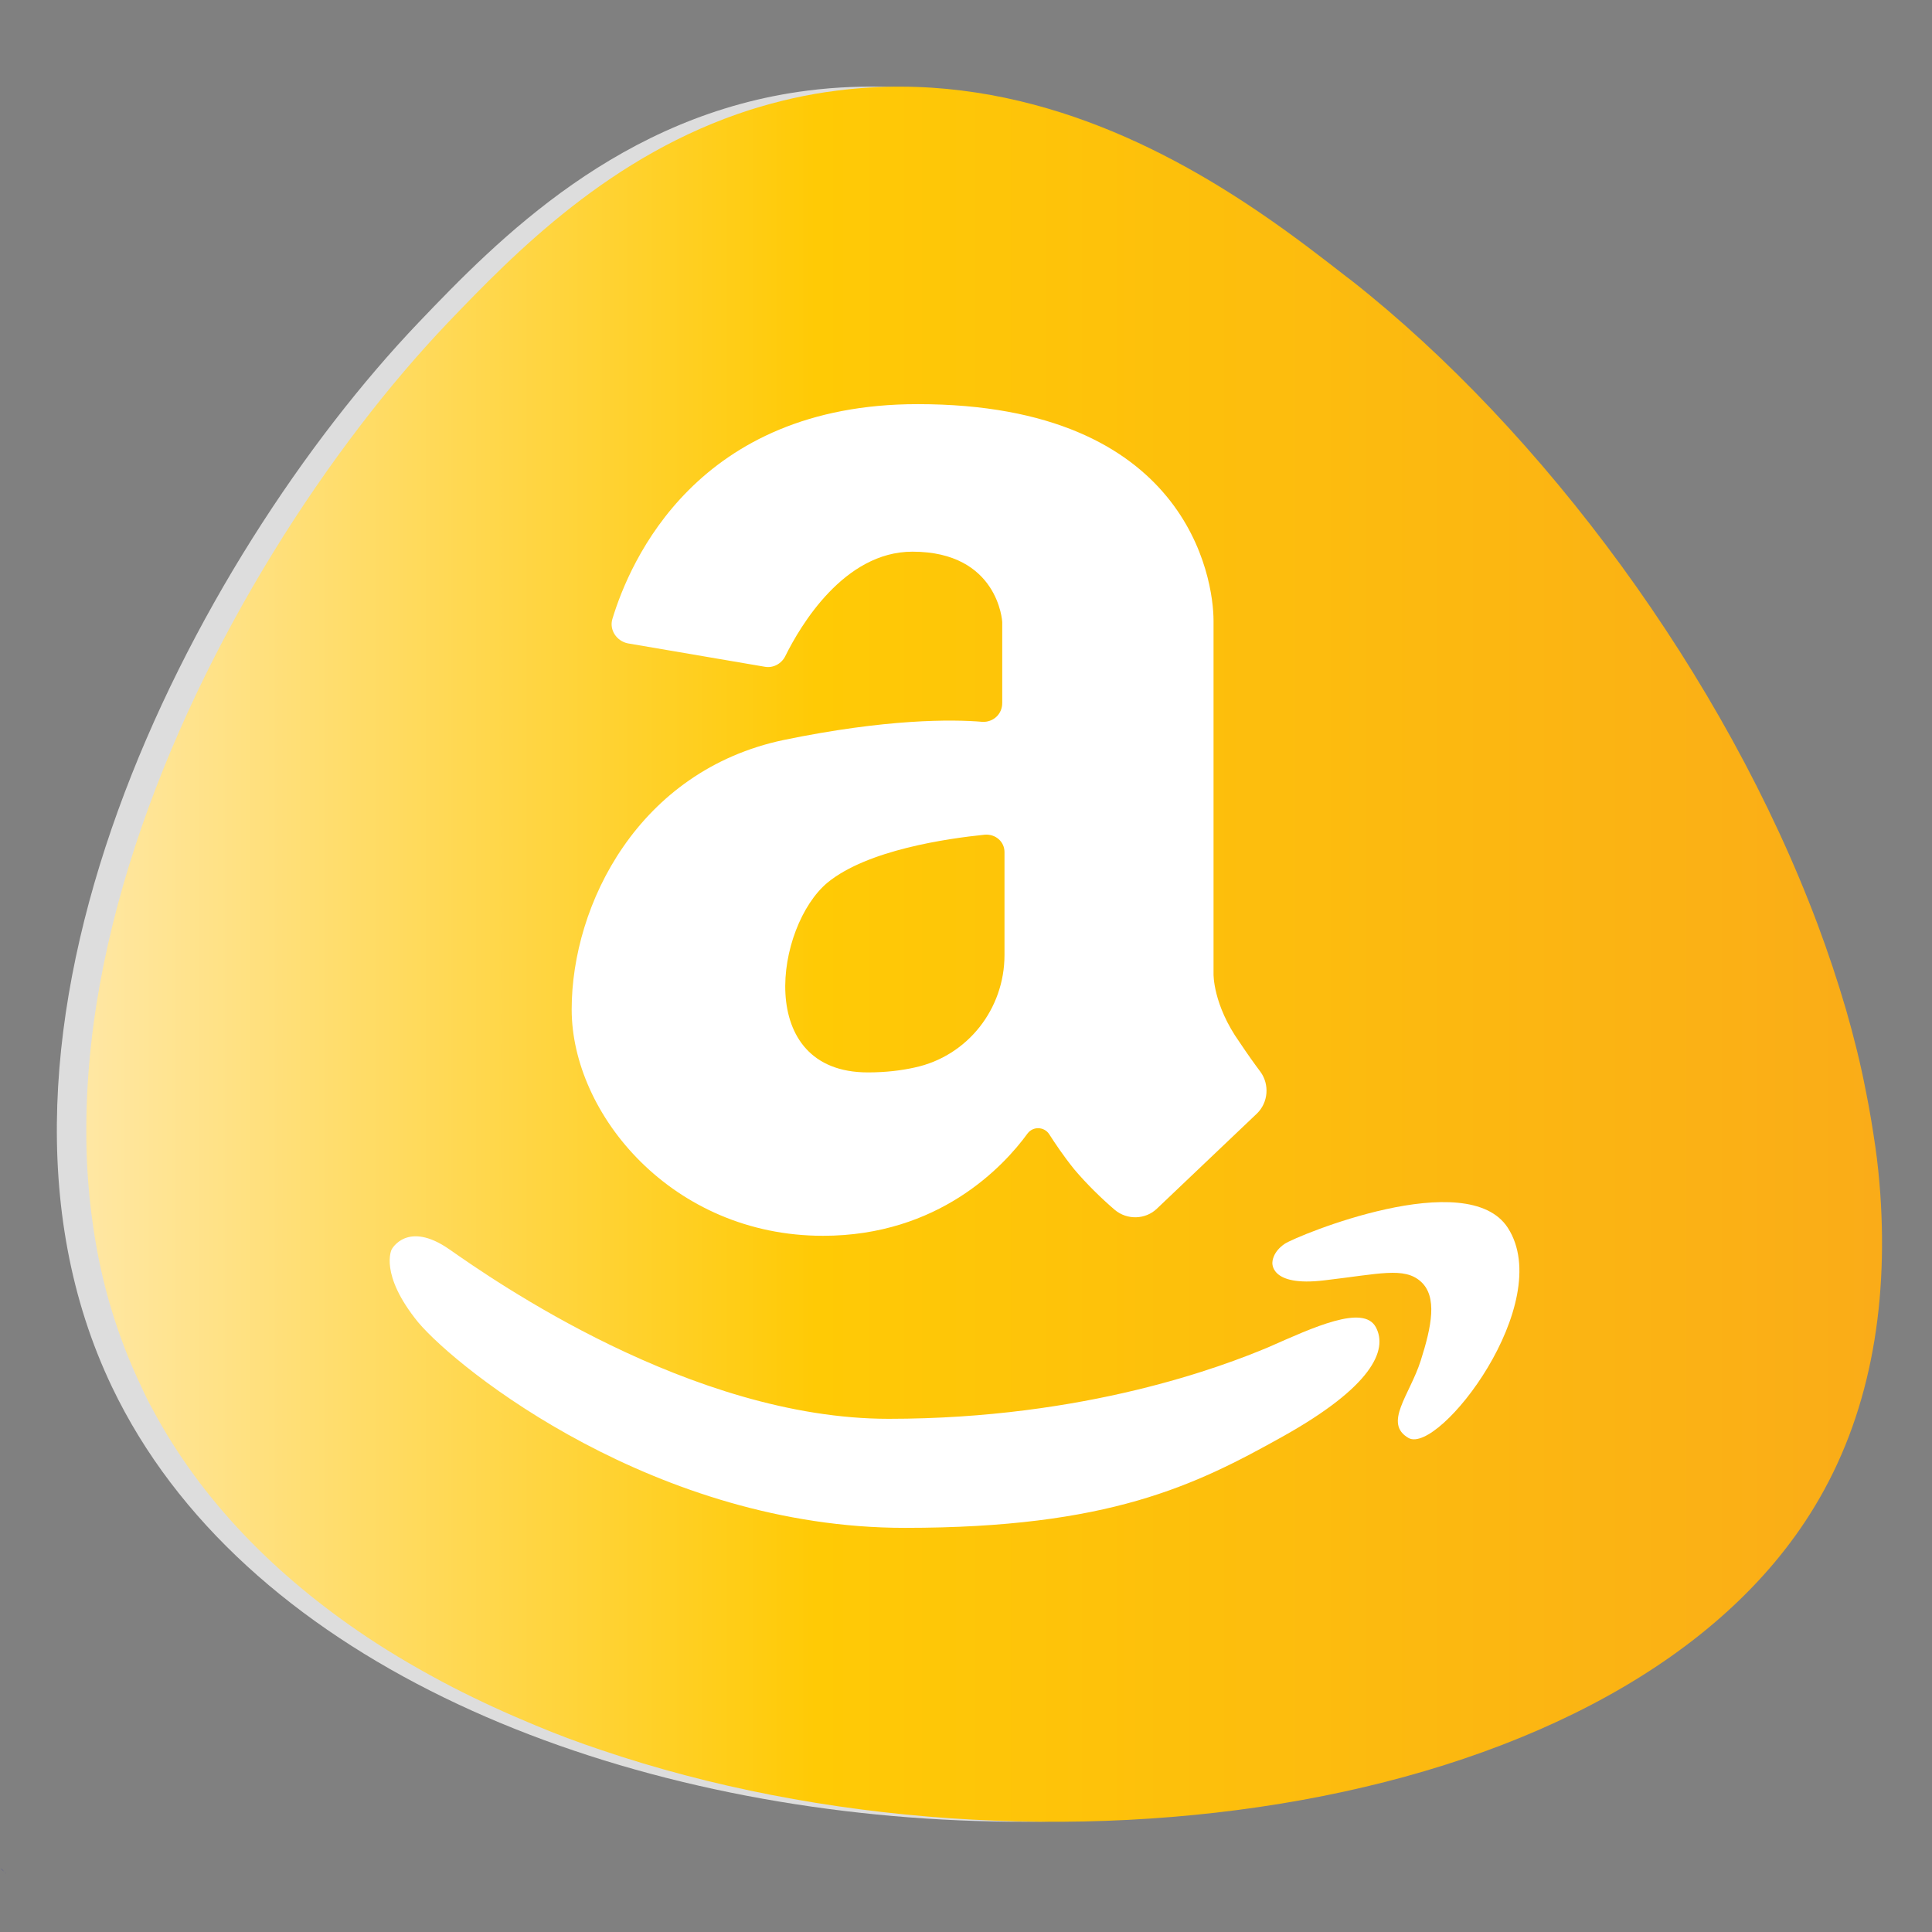 <?xml version="1.0" encoding="utf-8"?>
<!-- Generator: Adobe Illustrator 24.0.1, SVG Export Plug-In . SVG Version: 6.00 Build 0)  -->
<svg version="1.1" id="Layer_1" xmlns="http://www.w3.org/2000/svg" xmlns:xlink="http://www.w3.org/1999/xlink" x="0px" y="0px"
	 viewBox="0 0 512 512" style="enable-background:new 0 0 512 512;" xml:space="preserve">
<rect x="0" y="0" width="512" height="512" fill="#808080" stroke="none"/>
<style type="text/css">
	.st0{fill:#DDDDDD;}
	.st1{fill:url(#SVGID_1_);}
	.st2{fill:url(#SVGID_2_);}
	.st3{fill:url(#SVGID_3_);}
	.st4{fill:url(#SVGID_4_);}
	.st5{fill:#FFFFFF;}
</style>
<path class="st0" d="M110.9,85.5C132,63.4,164.4,30.3,214.1,24c61.5-7.8,110.5,30.3,135,49.4c94.1,73.2,180.2,233.3,124,326
	c-72.8,120-374.9,111.4-443.4-31.8C-15,274.1,51.5,147.8,110.9,85.5z"/>
<linearGradient id="SVGID_1_" gradientUnits="userSpaceOnUse" x1="22.868" y1="261.122" x2="498.758" y2="261.122" gradientTransform="matrix(1 0 0 -1 0 514)">
	<stop  offset="0" style="stop-color:#FFE7A3"/>
	<stop  offset="0.406" style="stop-color:#FFCA05"/>
	<stop  offset="1" style="stop-color:#FAAC18"/>
</linearGradient>
<path class="st1" d="M480.8,399.4c-49.5,81.7-205.3,103.8-321.4,64.4c-6-2-11.9-4.2-17.6-6.6l0,0l0,0c-7.5-3.1-14.9-6.5-21.9-10.1
	c-7.9-4.1-15.5-8.5-22.7-13.3c-24.1-16.1-43.8-36.1-56.7-60.2c-1.1-2-2.1-4-3-6C31,354,26.8,339.8,24.7,325.1
	c-0.8-5.3-1.3-10.6-1.6-16c-0.7-14.2,0.2-28.7,2.5-43.2c8.9-55.8,38.2-111.7,69.8-153c7.7-10.1,15.6-19.3,23.3-27.4
	c17.7-18.5,43.2-44.6,80.1-56.4c7.3-2.3,15-4.1,23.1-5.1c45.8-5.8,84.6,13.8,111.6,32.1c9.3,6.3,17.1,12.4,23.4,17.3
	c0.4,0.3,0.8,0.6,1.2,0.9C408.8,114.2,457,179.1,481.7,245c2.8,7.5,5.3,15,7.5,22.5c2.1,7.3,3.9,14.5,5.3,21.8
	c1,4.9,1.8,9.9,2.5,14.7c0.6,4.2,1,8.3,1.3,12.4C500.4,346.8,495.4,375.4,480.8,399.4z"/>
<linearGradient id="SVGID_2_" gradientUnits="userSpaceOnUse" x1="0.118" y1="773.5" x2="1.188" y2="773.5" gradientTransform="matrix(1 0 0 1 0 -278)">
	<stop  offset="0" style="stop-color:#5B57A5"/>
	<stop  offset="0.5" style="stop-color:#2E3092"/>
	<stop  offset="1" style="stop-color:#474374"/>
</linearGradient>
<path class="st2" d="M1.1,496L1.1,496c-0.3-0.3-0.6-0.6-1-1C0.4,495.4,0.7,495.7,1.1,496z"/>
<linearGradient id="SVGID_3_" gradientUnits="userSpaceOnUse" x1="1.308" y1="774.4" x2="1.608" y2="774.4" gradientTransform="matrix(1 0 0 1 0 -278)">
	<stop  offset="0" style="stop-color:#5B57A5"/>
	<stop  offset="0.5" style="stop-color:#2E3092"/>
	<stop  offset="1" style="stop-color:#474374"/>
</linearGradient>
<path class="st3" d="M1.3,496.3c0.1,0,0.2,0.1,0.3,0.2c-0.1,0-0.1-0.1-0.2-0.1L1.3,496.3z"/>
<linearGradient id="SVGID_4_" gradientUnits="userSpaceOnUse" x1="1.668" y1="774.638" x2="1.908" y2="774.638" gradientTransform="matrix(1 0 0 1 0 -278)">
	<stop  offset="0" style="stop-color:#5B57A5"/>
	<stop  offset="0.5" style="stop-color:#2E3092"/>
	<stop  offset="1" style="stop-color:#474374"/>
</linearGradient>
<path class="st4" d="M1.8,496.6L1.8,496.6C1.9,496.7,1.9,496.7,1.8,496.6L1.8,496.6L1.8,496.6z"/>
<path class="st5" d="M260.4,191.3c-8.1-0.7-25.6-0.8-52.7,4.8c-38.5,8.1-56.2,43.6-56.2,71.4s26.7,60,66.6,60
	c30.6,0,47.8-18.3,54.2-27.1c1.5-2,4.4-1.8,5.7,0.1c1.6,2.5,3.8,5.8,6.7,9.4c3.2,3.8,7.3,7.8,10.7,10.7c3.3,2.8,8.2,2.6,11.2-0.3
	l26.5-25.2c3-2.9,3.4-7.7,0.9-11.1c-1.5-2-3.3-4.5-5.5-7.8c-7.1-10-6.9-18.1-6.9-18.1v-93.6c0-11.2-6.9-57.4-78.4-57.4
	c-58.5,0-76.3,41.7-80.9,56.9c-0.9,2.9,1.1,5.9,4.1,6.5l36.3,6.2c2.2,0.4,4.4-0.8,5.4-2.8c4-8.1,15.6-27.7,33.7-27.7
	c22.8,0,23.8,18.6,23.8,18.6v21.5C265.6,189.3,263.2,191.4,260.4,191.3z M266.2,225.8v27.3c0,14.3-9.8,26.8-23.8,29.8
	c-3.6,0.8-7.7,1.3-12.4,1.3c-30.2,0-24.5-38.8-10.7-50.3c10.6-8.7,31.9-11.7,41.7-12.7C263.9,221,266.2,223.1,266.2,225.8z"/>
<path class="st5" d="M351,339.3c14.6-1.7,21.1-3.6,25.5,0.3c4.5,4,2.9,11.9,0,21s-10,16.6-3.2,20.5c8.1,4.4,39.1-35.8,26.3-55.7
	c-10.7-16.6-55.7,2-59.1,4.2c-3.3,2.2-3.3,4.9-3.3,4.9S336.3,341.1,351,339.3z"/>
<path class="st5" d="M239.8,404.9c54.1,0,76.9-11.2,100.3-24.3c23.4-13.1,27.8-22.8,24.5-28.9s-16.6,0.1-28.4,5.3
	c-11.9,5-48.3,19-100.7,19s-105.1-37-116.4-44.9c-11.2-7.8-15.3,0-15.3,0s-3.4,6.5,7,19.3C121.5,363.1,174,404.9,239.8,404.9z"/>
</svg>
